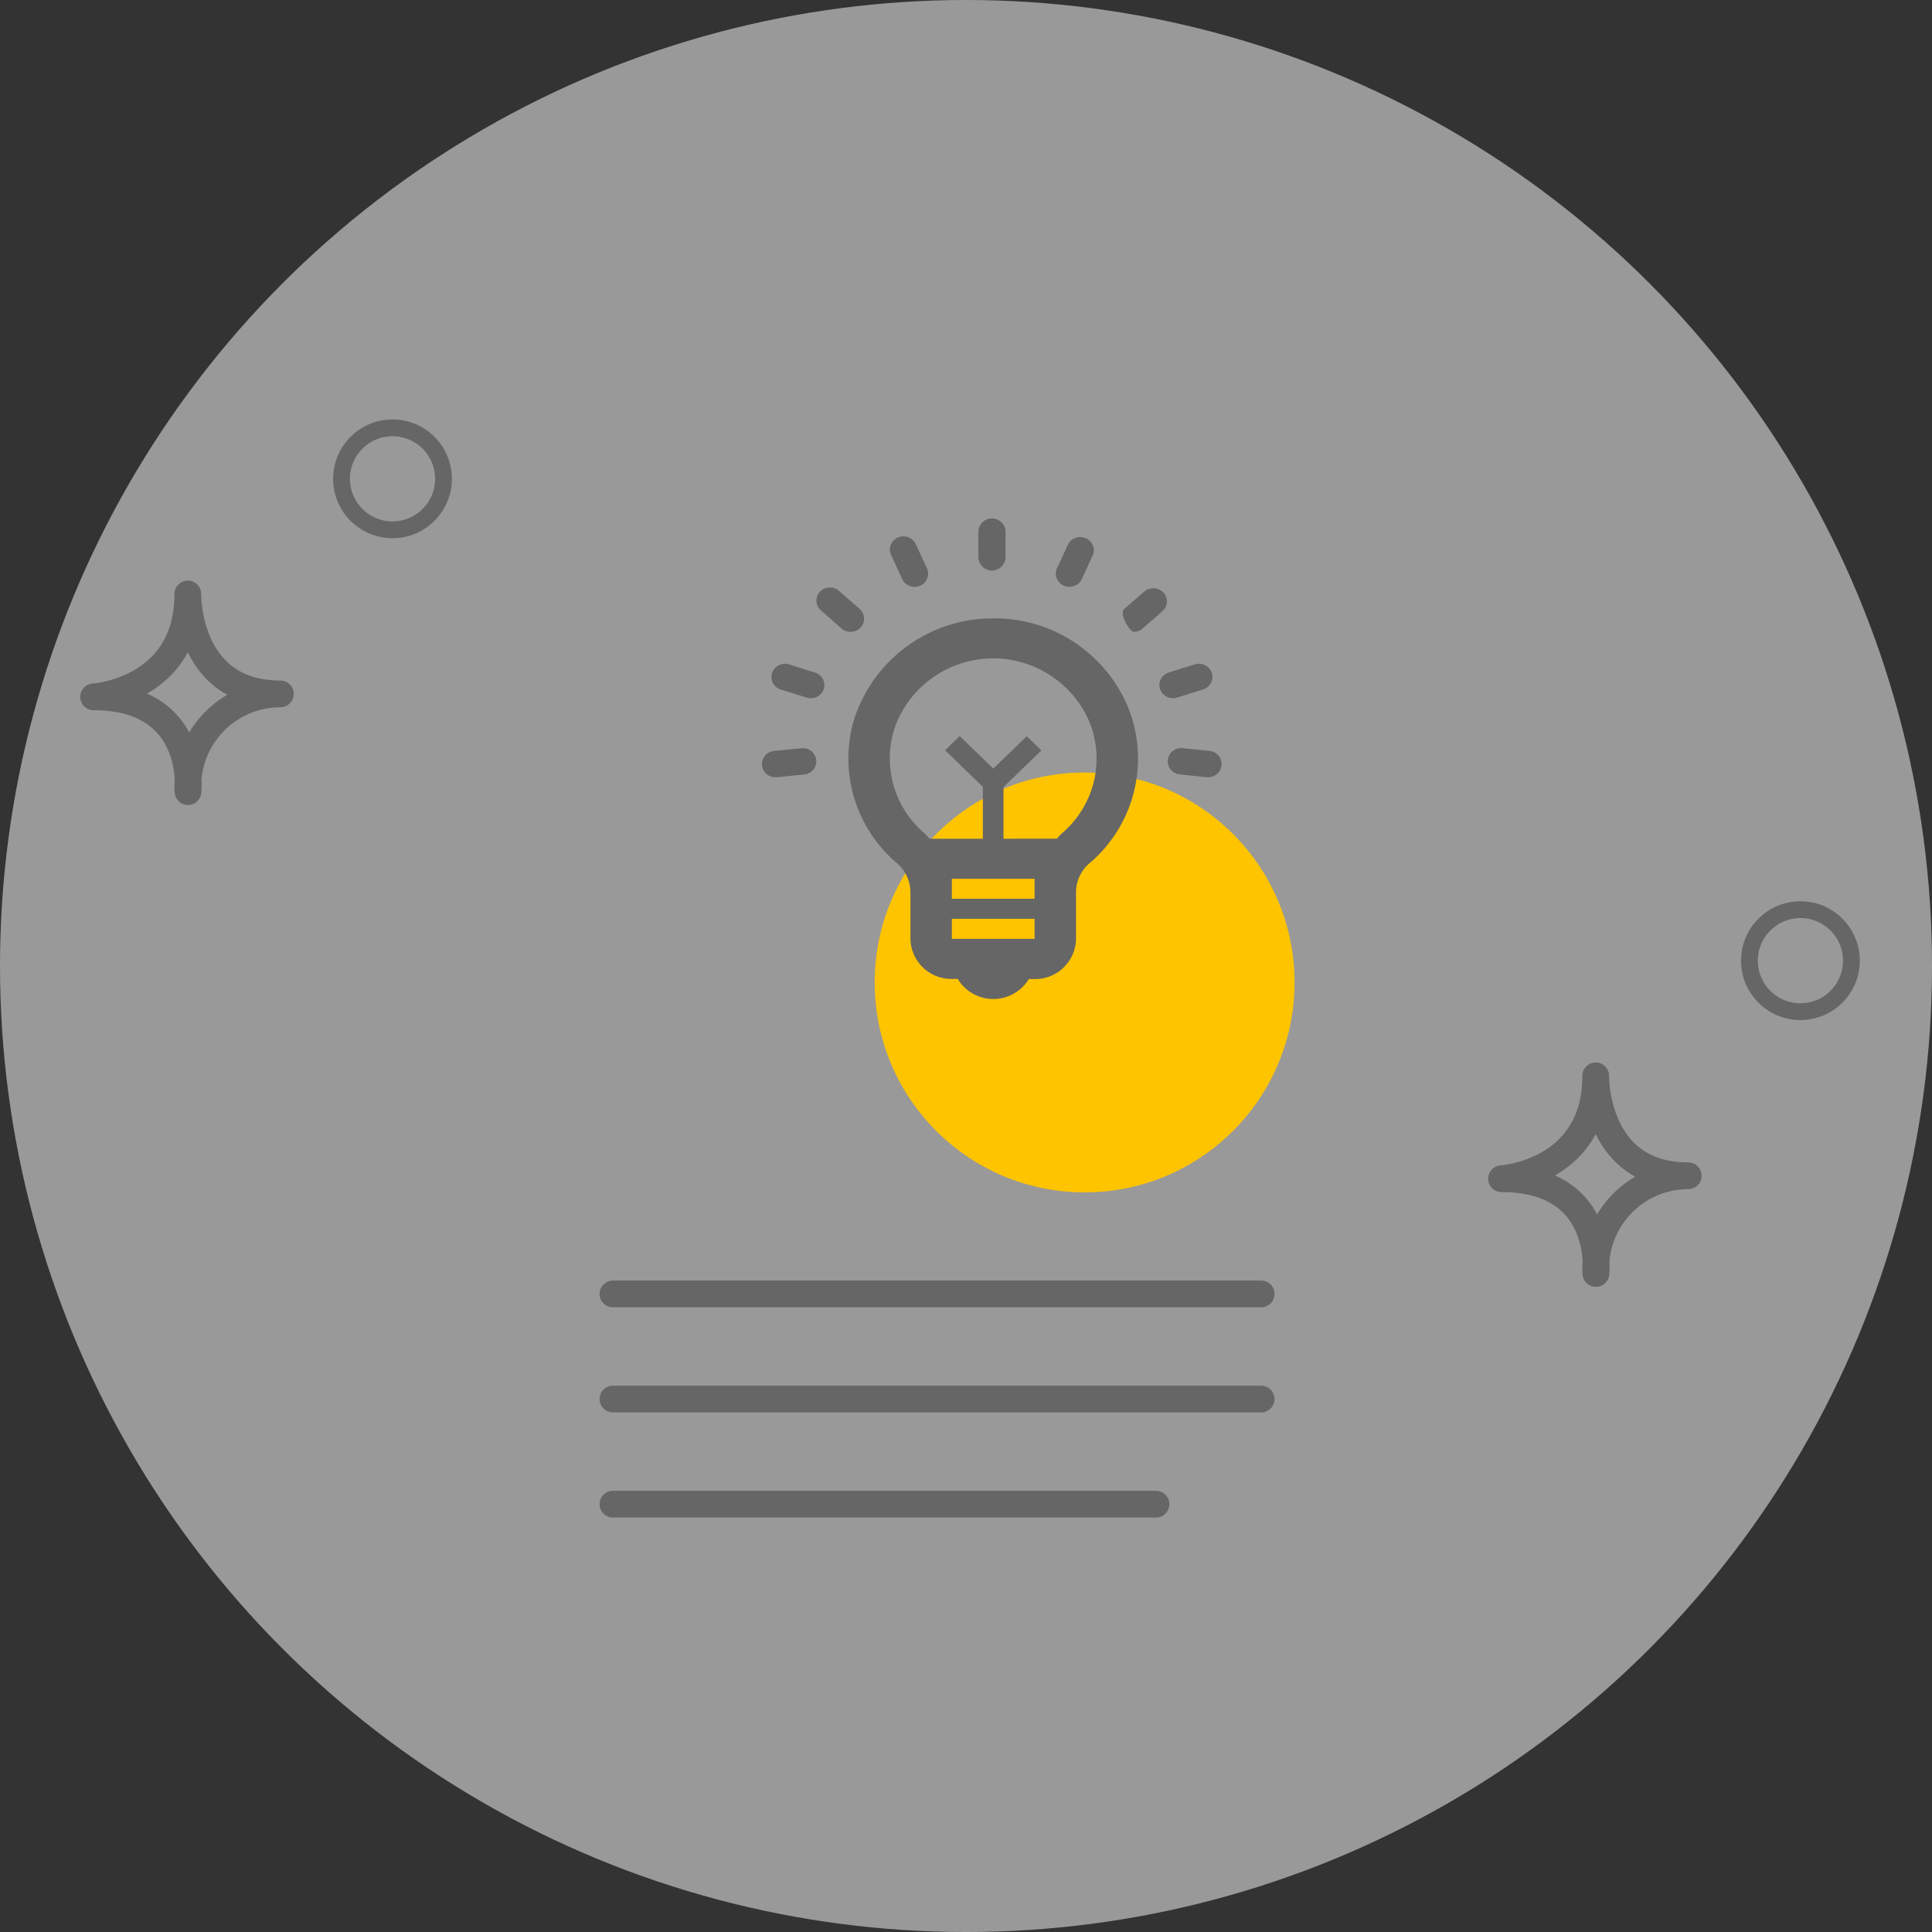 <svg xmlns="http://www.w3.org/2000/svg" width="115.041" height="115.041" viewBox="0 0 115.041 115.041">
  <rect x="0" y="0" width="115.041" height="115.041" fill="#333333" stroke="none"/>
  <g id="Group_14551" data-name="Group 14551" transform="translate(-463.48 -338)">
    <circle id="Ellipse_1" data-name="Ellipse 1" cx="57.521" cy="57.521" r="57.521" transform="translate(463.48 338)" fill="#fff" opacity="0.5"/>
    <g id="Group_14544" data-name="Group 14544" transform="translate(-642.436 -80)">
      <g id="Group_1" data-name="Group 1" transform="translate(636.863 42.846)">
        <line id="Line_9" data-name="Line 9" x2="38.598" transform="translate(505.55 452.2)" fill="none" stroke="#666" stroke-linecap="round" stroke-linejoin="round" stroke-width="1.592"/>
        <line id="Line_10" data-name="Line 10" x2="38.598" transform="translate(505.55 458.46)" fill="none" stroke="#666" stroke-linecap="round" stroke-linejoin="round" stroke-width="1.592"/>
        <line id="Line_11" data-name="Line 11" x2="32.338" transform="translate(505.55 464.72)" fill="none" stroke="#666" stroke-linecap="round" stroke-linejoin="round" stroke-width="1.592"/>
        <g id="Group_143" data-name="Group 143">
          <path id="Path_53" data-name="Path 53" d="M558.462,445.341c6.237,0,5.619,5.642,5.619,5.642a2.506,2.506,0,0,1-.011-.287,5.515,5.515,0,0,1,5.509-5.531c-5.619,0-5.509-5.951-5.509-5.951C564.07,445,558.45,445.341,558.462,445.341Z" fill="none" stroke="#666" stroke-linecap="round" stroke-linejoin="round" stroke-width="1.592"/>
          <circle id="Ellipse_17" data-name="Ellipse 17" cx="3.036" cy="3.036" r="3.036" transform="translate(573.223 429.321)" fill="none" stroke="#666" stroke-width="1"/>
        </g>
        <g id="Group_143-2" data-name="Group 143">
          <path id="Path_53-2" data-name="Path 53" d="M474.627,416.649c6.238,0,5.62,5.642,5.62,5.642a2.5,2.5,0,0,1-.011-.287,5.515,5.515,0,0,1,5.509-5.531c-5.619,0-5.509-5.951-5.509-5.951C480.236,416.307,474.616,416.649,474.627,416.649Z" fill="none" stroke="#666" stroke-linecap="round" stroke-linejoin="round" stroke-width="1.592"/>
          <circle id="Ellipse_17-2" data-name="Ellipse 17" cx="3.036" cy="3.036" r="3.036" transform="translate(489.389 400.63)" fill="none" stroke="#666" stroke-width="1"/>
        </g>
        <circle id="Ellipse_604" data-name="Ellipse 604" cx="12.5" cy="12.5" r="12.5" transform="translate(521.137 421.154)" fill="#ffc400"/>
      </g>
      <path id="Union_64-2" data-name="Union 64-2" d="M-1344.122,278.669h-.345a2.432,2.432,0,0,1-2.466-2.384v-2.757a2.288,2.288,0,0,0-.809-1.756,8.176,8.176,0,0,1-2.593-8.405A8.67,8.67,0,0,1-1342,257.2a8.6,8.6,0,0,1,8.06,5.382,8.165,8.165,0,0,1-2.346,9.211,2.284,2.284,0,0,0-.787,1.743v2.754a2.433,2.433,0,0,1-2.463,2.387h-.347a2.476,2.476,0,0,1-3.4.828,2.47,2.47,0,0,1-.829-.828Zm-.345-2.386h4.926V275.09h-4.926Zm0-2.387h4.926v-1.191h-4.926Zm6.248-3.577c.1-.1.183-.214.293-.31a5.835,5.835,0,0,0,1.68-6.577,6.235,6.235,0,0,0-8.145-3.376,6.24,6.24,0,0,0-3.371,3.365A5.831,5.831,0,0,0-1346.09,270a3.684,3.684,0,0,1,.292.322h3.177v-3.092l-2.25-2.178.872-.844,2,1.939,1.991-1.929.872.844-2.254,2.184v3.075Zm8.941-3.661-1.61-.165a.79.79,0,0,1-.722-.853v-.009a.8.8,0,0,1,.89-.7l1.61.162a.785.785,0,0,1,.7.857.785.785,0,0,1-.788.708.734.734,0,0,1-.088,0Zm-26.493-.7a.792.792,0,0,1,.715-.864h.007l1.618-.161a.8.8,0,0,1,.89.7.792.792,0,0,1-.713.862h-.008l-1.612.165h-.085A.8.8,0,0,1-1355.771,265.96Zm2.664-4.041-1.544-.479a.781.781,0,0,1-.525-.971l.008-.024a.816.816,0,0,1,1.016-.5l1.538.485a.779.779,0,0,1,.525.969l-.006.017h0a.783.783,0,0,1-.4.457.829.829,0,0,1-.623.046Zm21.009-.623a.781.781,0,0,1,.548-.872l1.541-.479a.814.814,0,0,1,1.019.5.778.778,0,0,1-.5.981l-.019.006-1.538.486a.823.823,0,0,1-.25.037.8.8,0,0,1-.8-.658Zm-2.1-4.66,1.208-1.047a.828.828,0,0,1,1.12.078.768.768,0,0,1-.033,1.086h0l-1.2,1.048h0a.827.827,0,0,1-.54.2C-1333.878,258-1334.53,256.926-1334.2,256.637Zm-16.841,1.164-1.2-1.048a.773.773,0,0,1-.277-.757.794.794,0,0,1,.555-.6.827.827,0,0,1,.8.192l1.2,1.049a.767.767,0,0,1,.085,1.082l-.024.027a.828.828,0,0,1-1.143.057Zm12.893-2.833a.763.763,0,0,1-.059-.748l.659-1.433a.823.823,0,0,1,1.049-.357.776.776,0,0,1,.428,1l-.656,1.427a.805.805,0,0,1-.676.463.816.816,0,0,1-.747-.356Zm-9.283-.114-.658-1.432a.774.774,0,0,1,.386-1.025l.023-.009a.819.819,0,0,1,1.068.4l.661,1.435a.774.774,0,0,1-.386,1.025l-.023.01A.818.818,0,0,1-1347.43,254.854Zm4.54-1.268v-1.568a.808.808,0,0,1,.853-.764.81.81,0,0,1,.765.764v1.57a.81.81,0,0,1-.854.764.81.81,0,0,1-.764-.764Z" transform="translate(2507.061 197.621)" fill="#666"/>
    </g>
  </g>
</svg>
